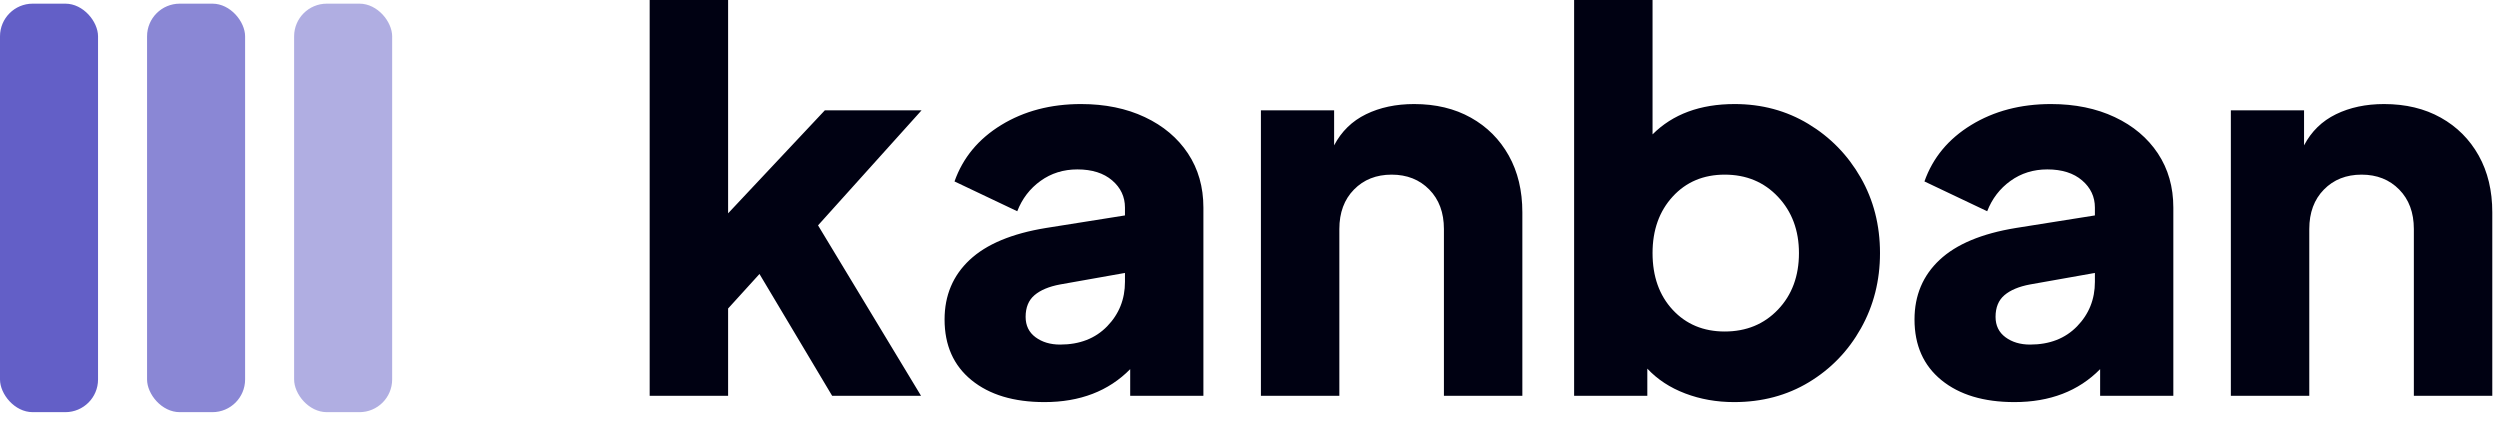 <svg width="153" height="26" viewBox="0 0 153 26" fill="none" xmlns="http://www.w3.org/2000/svg">
<path fill-rule="evenodd" clip-rule="evenodd" d="M44.56 24.224V18.88L46.48 16.768L50.928 24.224H56.368L50.064 13.792L56.4 6.752H50.48L44.56 13.056V0H39.76V24.224H44.56ZM63.92 24.608C66.096 24.608 67.845 23.936 69.168 22.592V24.224H73.648V12.704C73.648 11.445 73.333 10.341 72.704 9.392C72.075 8.443 71.195 7.701 70.064 7.168C68.933 6.635 67.632 6.368 66.16 6.368C64.304 6.368 62.677 6.795 61.28 7.648C59.883 8.501 58.928 9.653 58.416 11.104L62.256 12.928C62.555 12.16 63.029 11.541 63.68 11.072C64.331 10.603 65.083 10.368 65.936 10.368C66.832 10.368 67.541 10.592 68.064 11.04C68.587 11.488 68.848 12.043 68.848 12.704V13.184L64.016 13.952C61.925 14.293 60.368 14.944 59.344 15.904C58.32 16.864 57.808 18.08 57.808 19.552C57.808 21.131 58.357 22.368 59.456 23.264C60.555 24.16 62.043 24.608 63.92 24.608ZM63.376 20.64C63.781 20.939 64.283 21.088 64.88 21.088C66.075 21.088 67.035 20.715 67.76 19.968C68.485 19.221 68.848 18.315 68.848 17.248V16.704L64.88 17.408C64.197 17.536 63.675 17.755 63.312 18.064C62.949 18.373 62.768 18.816 62.768 19.392C62.768 19.925 62.971 20.341 63.376 20.64ZM81.968 24.224V14.016C81.968 13.013 82.267 12.208 82.864 11.6C83.461 10.992 84.229 10.688 85.168 10.688C86.107 10.688 86.875 10.992 87.472 11.6C88.069 12.208 88.368 13.013 88.368 14.016V24.224H93.168V12.992C93.168 11.669 92.891 10.512 92.336 9.52C91.781 8.528 91.008 7.755 90.016 7.2C89.024 6.645 87.867 6.368 86.544 6.368C85.435 6.368 84.453 6.576 83.6 6.992C82.747 7.408 82.096 8.043 81.648 8.896V6.752H77.168V24.224H81.968ZM110.704 23.392C109.36 24.203 107.835 24.608 106.128 24.608C105.061 24.608 104.064 24.432 103.136 24.08C102.208 23.728 101.435 23.221 100.816 22.56V24.224H96.336V0H101.136V8.224C102.373 6.987 104.048 6.368 106.16 6.368C107.824 6.368 109.328 6.773 110.672 7.584C112.016 8.395 113.083 9.488 113.872 10.864C114.661 12.24 115.056 13.781 115.056 15.488C115.056 17.173 114.667 18.709 113.888 20.096C113.109 21.483 112.048 22.581 110.704 23.392ZM105.552 20.288C104.251 20.288 103.189 19.845 102.368 18.96C101.547 18.075 101.136 16.917 101.136 15.488C101.136 14.08 101.547 12.928 102.368 12.032C103.189 11.136 104.251 10.688 105.552 10.688C106.875 10.688 107.963 11.141 108.816 12.048C109.669 12.955 110.096 14.101 110.096 15.488C110.096 16.896 109.669 18.048 108.816 18.944C107.963 19.84 106.875 20.288 105.552 20.288ZM128.528 22.592C127.205 23.936 125.456 24.608 123.28 24.608C121.403 24.608 119.915 24.16 118.816 23.264C117.717 22.368 117.168 21.131 117.168 19.552C117.168 18.08 117.68 16.864 118.704 15.904C119.728 14.944 121.285 14.293 123.376 13.952L128.208 13.184V12.704C128.208 12.043 127.947 11.488 127.424 11.04C126.901 10.592 126.192 10.368 125.296 10.368C124.443 10.368 123.691 10.603 123.04 11.072C122.389 11.541 121.915 12.16 121.616 12.928L117.776 11.104C118.288 9.653 119.243 8.501 120.64 7.648C122.037 6.795 123.664 6.368 125.52 6.368C126.992 6.368 128.293 6.635 129.424 7.168C130.555 7.701 131.435 8.443 132.064 9.392C132.693 10.341 133.008 11.445 133.008 12.704V24.224H128.528V22.592ZM124.24 21.088C123.643 21.088 123.141 20.939 122.736 20.64C122.331 20.341 122.128 19.925 122.128 19.392C122.128 18.816 122.309 18.373 122.672 18.064C123.035 17.755 123.557 17.536 124.24 17.408L128.208 16.704V17.248C128.208 18.315 127.845 19.221 127.12 19.968C126.395 20.715 125.435 21.088 124.24 21.088ZM141.328 14.016V24.224H136.528V6.752H141.008V8.896C141.456 8.043 142.107 7.408 142.96 6.992C143.813 6.576 144.795 6.368 145.904 6.368C147.227 6.368 148.384 6.645 149.376 7.2C150.368 7.755 151.141 8.528 151.696 9.52C152.251 10.512 152.528 11.669 152.528 12.992V24.224H147.728V14.016C147.728 13.013 147.429 12.208 146.832 11.6C146.235 10.992 145.467 10.688 144.528 10.688C143.589 10.688 142.821 10.992 142.224 11.6C141.627 12.208 141.328 13.013 141.328 14.016Z" fill="#000112"/>
<rect y="0.224" width="6" height="25" rx="2" fill="#635FC7"/>
<rect opacity="0.75" x="9" y="0.224" width="6" height="25" rx="2" fill="#635FC7"/>
<rect opacity="0.5" x="18" y="0.224" width="6" height="25" rx="2" fill="#635FC7"/>
</svg>
